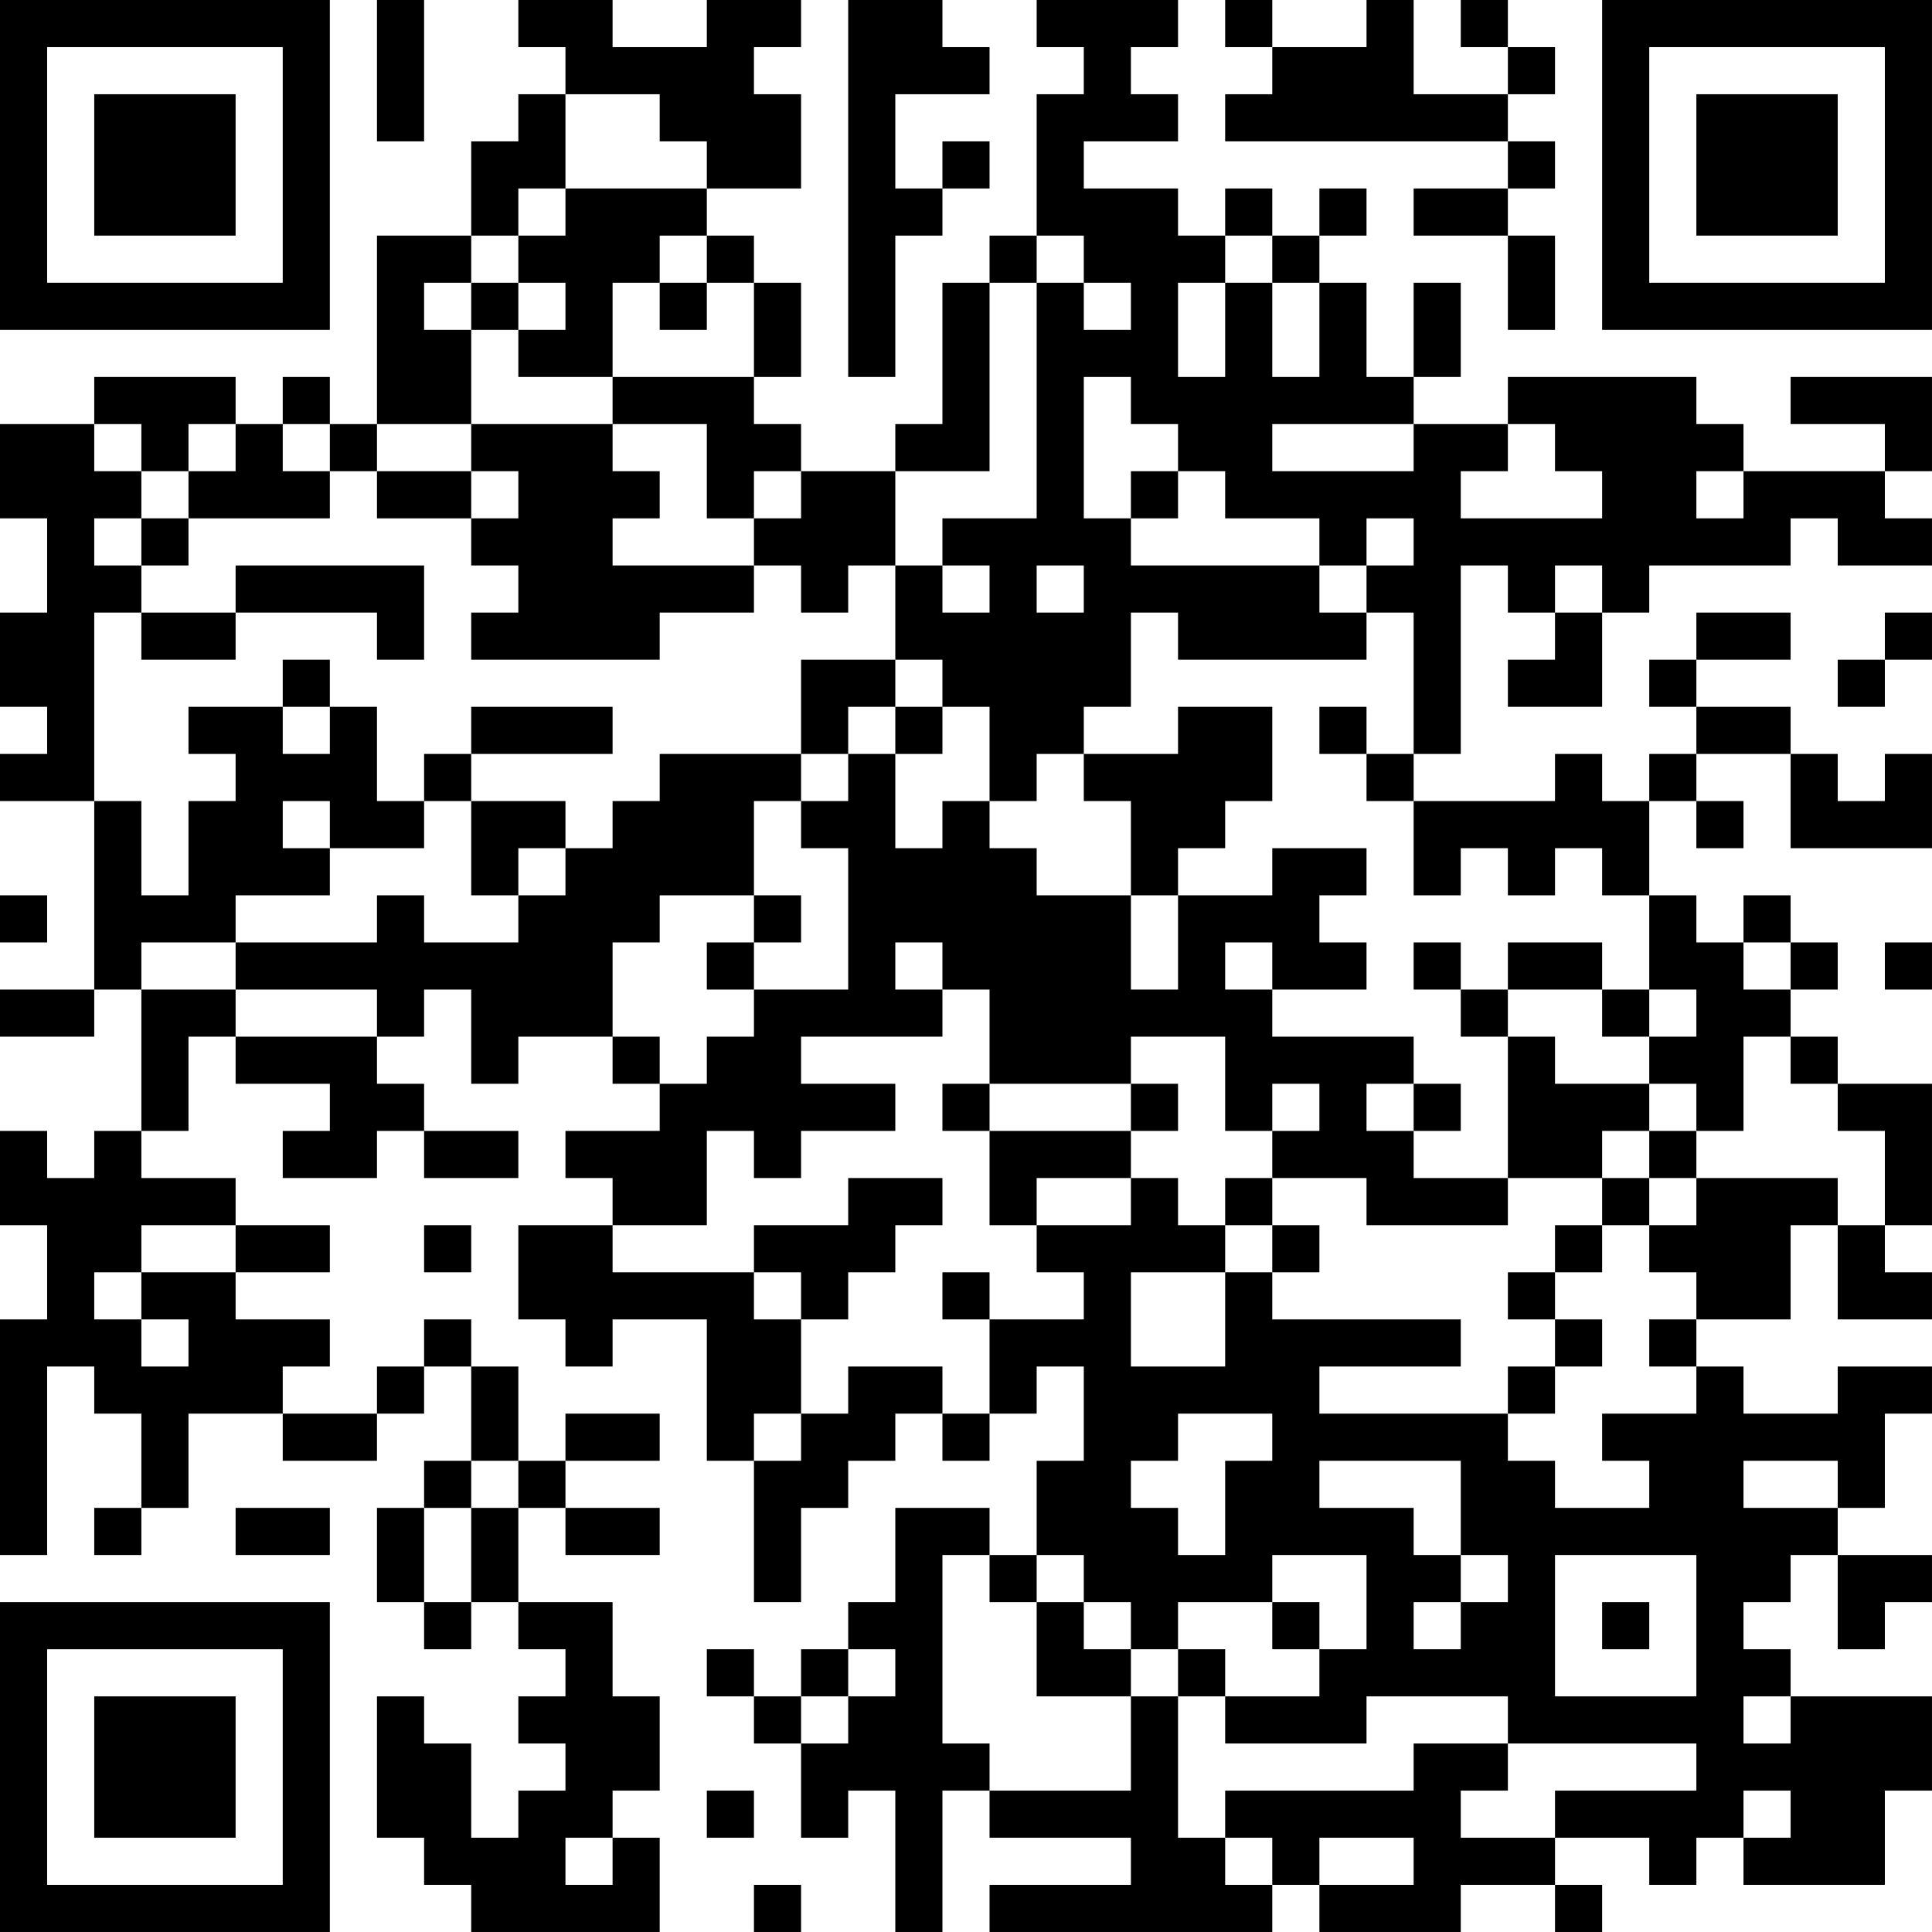 <?xml version="1.0" encoding="UTF-8"?>
<svg xmlns="http://www.w3.org/2000/svg" version="1.1" width="200" height="200" viewBox="0 0 200 200"><rect x="0" y="0" width="200" height="200" fill="#ffffff"/><g transform="scale(4.878)"><g transform="translate(0,0)"><path fill-rule="evenodd" d="M8 0L8 3L9 3L9 0ZM11 0L11 1L12 1L12 2L11 2L11 3L10 3L10 5L8 5L8 9L7 9L7 8L6 8L6 9L5 9L5 8L2 8L2 9L0 9L0 11L1 11L1 13L0 13L0 15L1 15L1 16L0 16L0 17L2 17L2 21L0 21L0 22L2 22L2 21L3 21L3 24L2 24L2 25L1 25L1 24L0 24L0 26L1 26L1 28L0 28L0 33L1 33L1 29L2 29L2 30L3 30L3 32L2 32L2 33L3 33L3 32L4 32L4 30L6 30L6 31L8 31L8 30L9 30L9 29L10 29L10 31L9 31L9 32L8 32L8 34L9 34L9 35L10 35L10 34L11 34L11 35L12 35L12 36L11 36L11 37L12 37L12 38L11 38L11 39L10 39L10 37L9 37L9 36L8 36L8 39L9 39L9 40L10 40L10 41L14 41L14 39L13 39L13 38L14 38L14 36L13 36L13 34L11 34L11 32L12 32L12 33L14 33L14 32L12 32L12 31L14 31L14 30L12 30L12 31L11 31L11 29L10 29L10 28L9 28L9 29L8 29L8 30L6 30L6 29L7 29L7 28L5 28L5 27L7 27L7 26L5 26L5 25L3 25L3 24L4 24L4 22L5 22L5 23L7 23L7 24L6 24L6 25L8 25L8 24L9 24L9 25L11 25L11 24L9 24L9 23L8 23L8 22L9 22L9 21L10 21L10 23L11 23L11 22L13 22L13 23L14 23L14 24L12 24L12 25L13 25L13 26L11 26L11 28L12 28L12 29L13 29L13 28L15 28L15 31L16 31L16 34L17 34L17 32L18 32L18 31L19 31L19 30L20 30L20 31L21 31L21 30L22 30L22 29L23 29L23 31L22 31L22 33L21 33L21 32L19 32L19 34L18 34L18 35L17 35L17 36L16 36L16 35L15 35L15 36L16 36L16 37L17 37L17 39L18 39L18 38L19 38L19 41L20 41L20 38L21 38L21 39L24 39L24 40L21 40L21 41L27 41L27 40L28 40L28 41L31 41L31 40L33 40L33 41L34 41L34 40L33 40L33 39L35 39L35 40L36 40L36 39L37 39L37 40L40 40L40 38L41 38L41 36L38 36L38 35L37 35L37 34L38 34L38 33L39 33L39 35L40 35L40 34L41 34L41 33L39 33L39 32L40 32L40 30L41 30L41 29L39 29L39 30L37 30L37 29L36 29L36 28L38 28L38 26L39 26L39 28L41 28L41 27L40 27L40 26L41 26L41 23L39 23L39 22L38 22L38 21L39 21L39 20L38 20L38 19L37 19L37 20L36 20L36 19L35 19L35 17L36 17L36 18L37 18L37 17L36 17L36 16L38 16L38 18L41 18L41 16L40 16L40 17L39 17L39 16L38 16L38 15L36 15L36 14L38 14L38 13L36 13L36 14L35 14L35 15L36 15L36 16L35 16L35 17L34 17L34 16L33 16L33 17L30 17L30 16L31 16L31 12L32 12L32 13L33 13L33 14L32 14L32 15L34 15L34 13L35 13L35 12L38 12L38 11L39 11L39 12L41 12L41 11L40 11L40 10L41 10L41 8L38 8L38 9L40 9L40 10L37 10L37 9L36 9L36 8L32 8L32 9L30 9L30 8L31 8L31 6L30 6L30 8L29 8L29 6L28 6L28 5L29 5L29 4L28 4L28 5L27 5L27 4L26 4L26 5L25 5L25 4L23 4L23 3L25 3L25 2L24 2L24 1L25 1L25 0L22 0L22 1L23 1L23 2L22 2L22 5L21 5L21 6L20 6L20 9L19 9L19 10L17 10L17 9L16 9L16 8L17 8L17 6L16 6L16 5L15 5L15 4L17 4L17 2L16 2L16 1L17 1L17 0L15 0L15 1L13 1L13 0ZM18 0L18 8L19 8L19 5L20 5L20 4L21 4L21 3L20 3L20 4L19 4L19 2L21 2L21 1L20 1L20 0ZM26 0L26 1L27 1L27 2L26 2L26 3L32 3L32 4L30 4L30 5L32 5L32 7L33 7L33 5L32 5L32 4L33 4L33 3L32 3L32 2L33 2L33 1L32 1L32 0L31 0L31 1L32 1L32 2L30 2L30 0L29 0L29 1L27 1L27 0ZM12 2L12 4L11 4L11 5L10 5L10 6L9 6L9 7L10 7L10 9L8 9L8 10L7 10L7 9L6 9L6 10L7 10L7 11L4 11L4 10L5 10L5 9L4 9L4 10L3 10L3 9L2 9L2 10L3 10L3 11L2 11L2 12L3 12L3 13L2 13L2 17L3 17L3 19L4 19L4 17L5 17L5 16L4 16L4 15L6 15L6 16L7 16L7 15L8 15L8 17L9 17L9 18L7 18L7 17L6 17L6 18L7 18L7 19L5 19L5 20L3 20L3 21L5 21L5 22L8 22L8 21L5 21L5 20L8 20L8 19L9 19L9 20L11 20L11 19L12 19L12 18L13 18L13 17L14 17L14 16L17 16L17 17L16 17L16 19L14 19L14 20L13 20L13 22L14 22L14 23L15 23L15 22L16 22L16 21L18 21L18 18L17 18L17 17L18 17L18 16L19 16L19 18L20 18L20 17L21 17L21 18L22 18L22 19L24 19L24 21L25 21L25 19L27 19L27 18L29 18L29 19L28 19L28 20L29 20L29 21L27 21L27 20L26 20L26 21L27 21L27 22L30 22L30 23L29 23L29 24L30 24L30 25L32 25L32 26L29 26L29 25L27 25L27 24L28 24L28 23L27 23L27 24L26 24L26 22L24 22L24 23L21 23L21 21L20 21L20 20L19 20L19 21L20 21L20 22L17 22L17 23L19 23L19 24L17 24L17 25L16 25L16 24L15 24L15 26L13 26L13 27L16 27L16 28L17 28L17 30L16 30L16 31L17 31L17 30L18 30L18 29L20 29L20 30L21 30L21 28L23 28L23 27L22 27L22 26L24 26L24 25L25 25L25 26L26 26L26 27L24 27L24 29L26 29L26 27L27 27L27 28L31 28L31 29L28 29L28 30L32 30L32 31L33 31L33 32L35 32L35 31L34 31L34 30L36 30L36 29L35 29L35 28L36 28L36 27L35 27L35 26L36 26L36 25L39 25L39 26L40 26L40 24L39 24L39 23L38 23L38 22L37 22L37 24L36 24L36 23L35 23L35 22L36 22L36 21L35 21L35 19L34 19L34 18L33 18L33 19L32 19L32 18L31 18L31 19L30 19L30 17L29 17L29 16L30 16L30 13L29 13L29 12L30 12L30 11L29 11L29 12L28 12L28 11L26 11L26 10L25 10L25 9L24 9L24 8L23 8L23 11L24 11L24 12L28 12L28 13L29 13L29 14L25 14L25 13L24 13L24 15L23 15L23 16L22 16L22 17L21 17L21 15L20 15L20 14L19 14L19 12L20 12L20 13L21 13L21 12L20 12L20 11L22 11L22 6L23 6L23 7L24 7L24 6L23 6L23 5L22 5L22 6L21 6L21 10L19 10L19 12L18 12L18 13L17 13L17 12L16 12L16 11L17 11L17 10L16 10L16 11L15 11L15 9L13 9L13 8L16 8L16 6L15 6L15 5L14 5L14 6L13 6L13 8L11 8L11 7L12 7L12 6L11 6L11 5L12 5L12 4L15 4L15 3L14 3L14 2ZM26 5L26 6L25 6L25 8L26 8L26 6L27 6L27 8L28 8L28 6L27 6L27 5ZM10 6L10 7L11 7L11 6ZM14 6L14 7L15 7L15 6ZM10 9L10 10L8 10L8 11L10 11L10 12L11 12L11 13L10 13L10 14L14 14L14 13L16 13L16 12L13 12L13 11L14 11L14 10L13 10L13 9ZM27 9L27 10L30 10L30 9ZM32 9L32 10L31 10L31 11L34 11L34 10L33 10L33 9ZM10 10L10 11L11 11L11 10ZM24 10L24 11L25 11L25 10ZM36 10L36 11L37 11L37 10ZM3 11L3 12L4 12L4 11ZM5 12L5 13L3 13L3 14L5 14L5 13L8 13L8 14L9 14L9 12ZM22 12L22 13L23 13L23 12ZM33 12L33 13L34 13L34 12ZM40 13L40 14L39 14L39 15L40 15L40 14L41 14L41 13ZM6 14L6 15L7 15L7 14ZM17 14L17 16L18 16L18 15L19 15L19 16L20 16L20 15L19 15L19 14ZM10 15L10 16L9 16L9 17L10 17L10 19L11 19L11 18L12 18L12 17L10 17L10 16L13 16L13 15ZM25 15L25 16L23 16L23 17L24 17L24 19L25 19L25 18L26 18L26 17L27 17L27 15ZM28 15L28 16L29 16L29 15ZM0 19L0 20L1 20L1 19ZM16 19L16 20L15 20L15 21L16 21L16 20L17 20L17 19ZM30 20L30 21L31 21L31 22L32 22L32 25L34 25L34 26L33 26L33 27L32 27L32 28L33 28L33 29L32 29L32 30L33 30L33 29L34 29L34 28L33 28L33 27L34 27L34 26L35 26L35 25L36 25L36 24L35 24L35 23L33 23L33 22L32 22L32 21L34 21L34 22L35 22L35 21L34 21L34 20L32 20L32 21L31 21L31 20ZM37 20L37 21L38 21L38 20ZM40 20L40 21L41 21L41 20ZM20 23L20 24L21 24L21 26L22 26L22 25L24 25L24 24L25 24L25 23L24 23L24 24L21 24L21 23ZM30 23L30 24L31 24L31 23ZM34 24L34 25L35 25L35 24ZM18 25L18 26L16 26L16 27L17 27L17 28L18 28L18 27L19 27L19 26L20 26L20 25ZM26 25L26 26L27 26L27 27L28 27L28 26L27 26L27 25ZM3 26L3 27L2 27L2 28L3 28L3 29L4 29L4 28L3 28L3 27L5 27L5 26ZM9 26L9 27L10 27L10 26ZM20 27L20 28L21 28L21 27ZM25 30L25 31L24 31L24 32L25 32L25 33L26 33L26 31L27 31L27 30ZM10 31L10 32L9 32L9 34L10 34L10 32L11 32L11 31ZM28 31L28 32L30 32L30 33L31 33L31 34L30 34L30 35L31 35L31 34L32 34L32 33L31 33L31 31ZM37 31L37 32L39 32L39 31ZM5 32L5 33L7 33L7 32ZM20 33L20 37L21 37L21 38L24 38L24 36L25 36L25 39L26 39L26 40L27 40L27 39L26 39L26 38L30 38L30 37L32 37L32 38L31 38L31 39L33 39L33 38L36 38L36 37L32 37L32 36L29 36L29 37L26 37L26 36L28 36L28 35L29 35L29 33L27 33L27 34L25 34L25 35L24 35L24 34L23 34L23 33L22 33L22 34L21 34L21 33ZM33 33L33 36L36 36L36 33ZM22 34L22 36L24 36L24 35L23 35L23 34ZM27 34L27 35L28 35L28 34ZM34 34L34 35L35 35L35 34ZM18 35L18 36L17 36L17 37L18 37L18 36L19 36L19 35ZM25 35L25 36L26 36L26 35ZM37 36L37 37L38 37L38 36ZM15 38L15 39L16 39L16 38ZM37 38L37 39L38 39L38 38ZM12 39L12 40L13 40L13 39ZM28 39L28 40L30 40L30 39ZM16 40L16 41L17 41L17 40ZM0 0L0 7L7 7L7 0ZM1 1L1 6L6 6L6 1ZM2 2L2 5L5 5L5 2ZM34 0L34 7L41 7L41 0ZM35 1L35 6L40 6L40 1ZM36 2L36 5L39 5L39 2ZM0 34L0 41L7 41L7 34ZM1 35L1 40L6 40L6 35ZM2 36L2 39L5 39L5 36Z" fill="#000000"/></g></g></svg>

